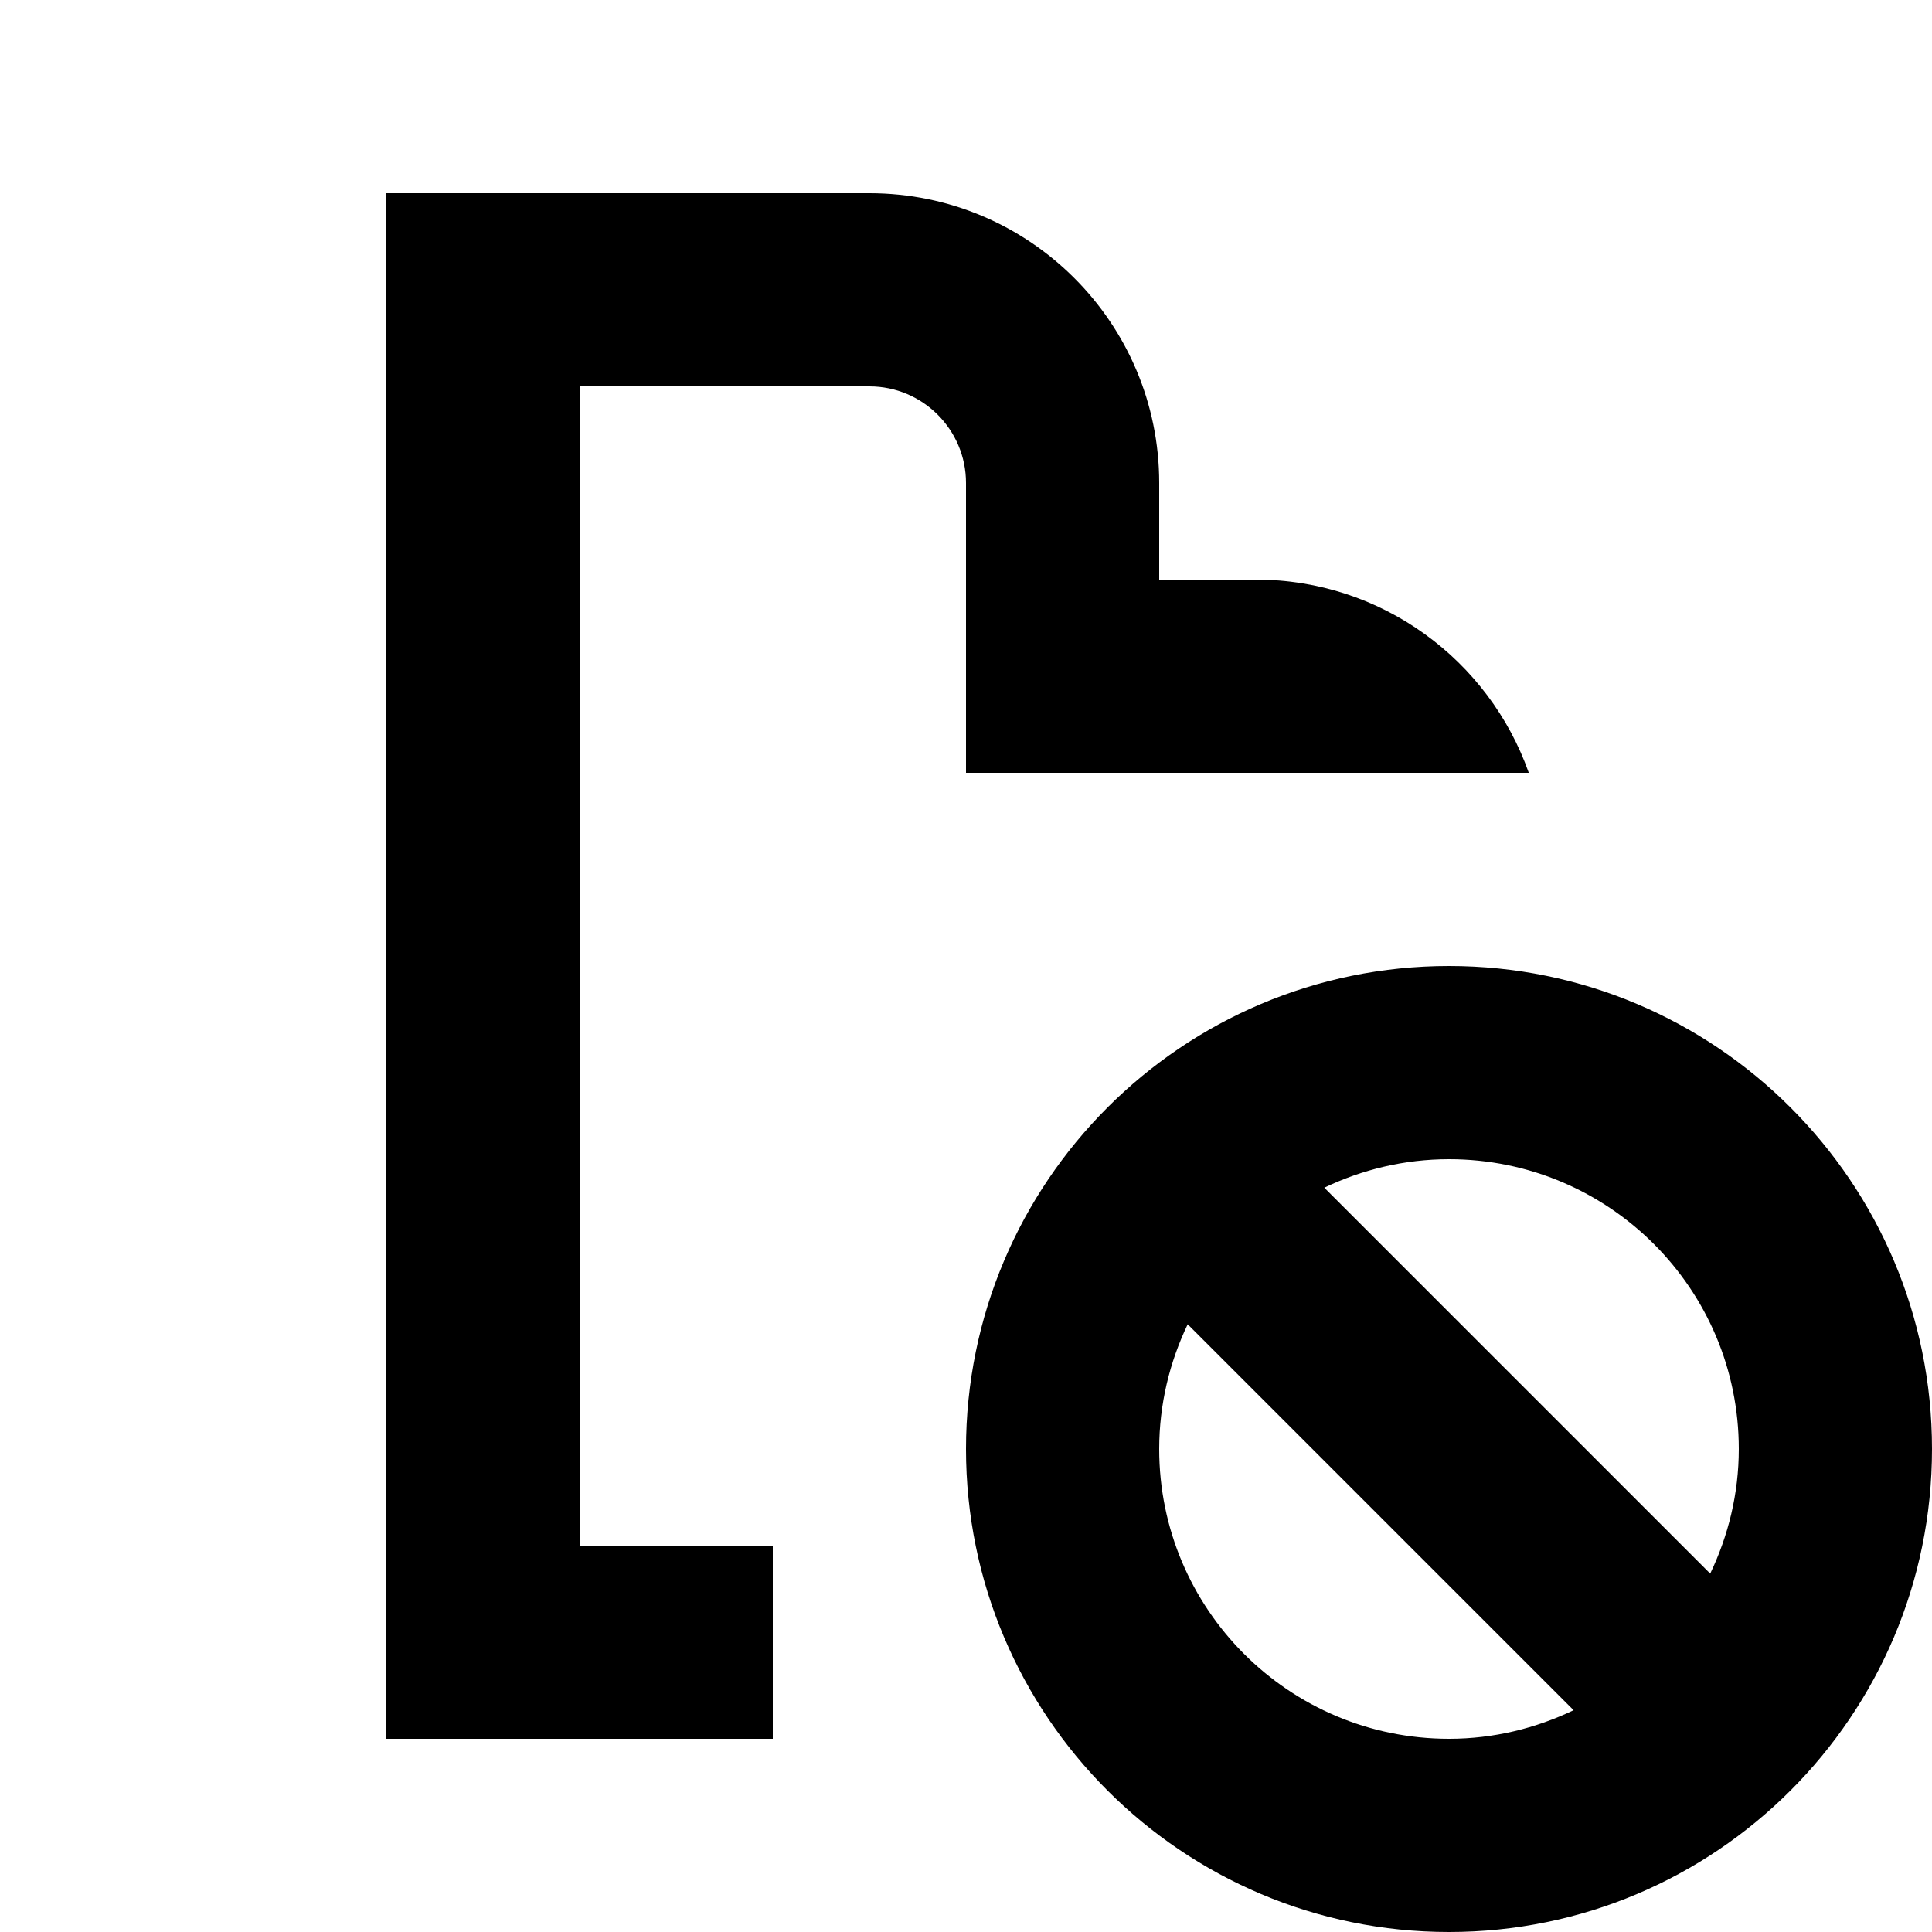 <svg xmlns="http://www.w3.org/2000/svg" width="20" height="20" viewBox="0 0 20 20" fill="none"><rect width="20" height="20" fill="none"/>
<path d="M15 10C17.761 10 20 12.239 20 15C20 17.761 17.761 20 15 20C12.239 20 10 17.761 10 15C10 12.239 12.239 10 15 10ZM12.295 13.709C12.108 14.1 12 14.537 12 15C12 16.657 13.343 18 15 18C15.463 18 15.899 17.891 16.29 17.704L12.295 13.709ZM15 12C14.537 12 14.1 12.108 13.709 12.295L17.704 16.29C17.891 15.899 18 15.463 18 15C18 13.343 16.657 12 15 12Z" fill="#000000"/>
<path d="M9 2C10.657 2 12 3.343 12 5V6H13C14.306 6 15.414 6.835 15.826 8H10V5C10 4.448 9.552 4 9 4H6V16H8V18H4V2H9Z" fill="#000000"/>
</svg>
